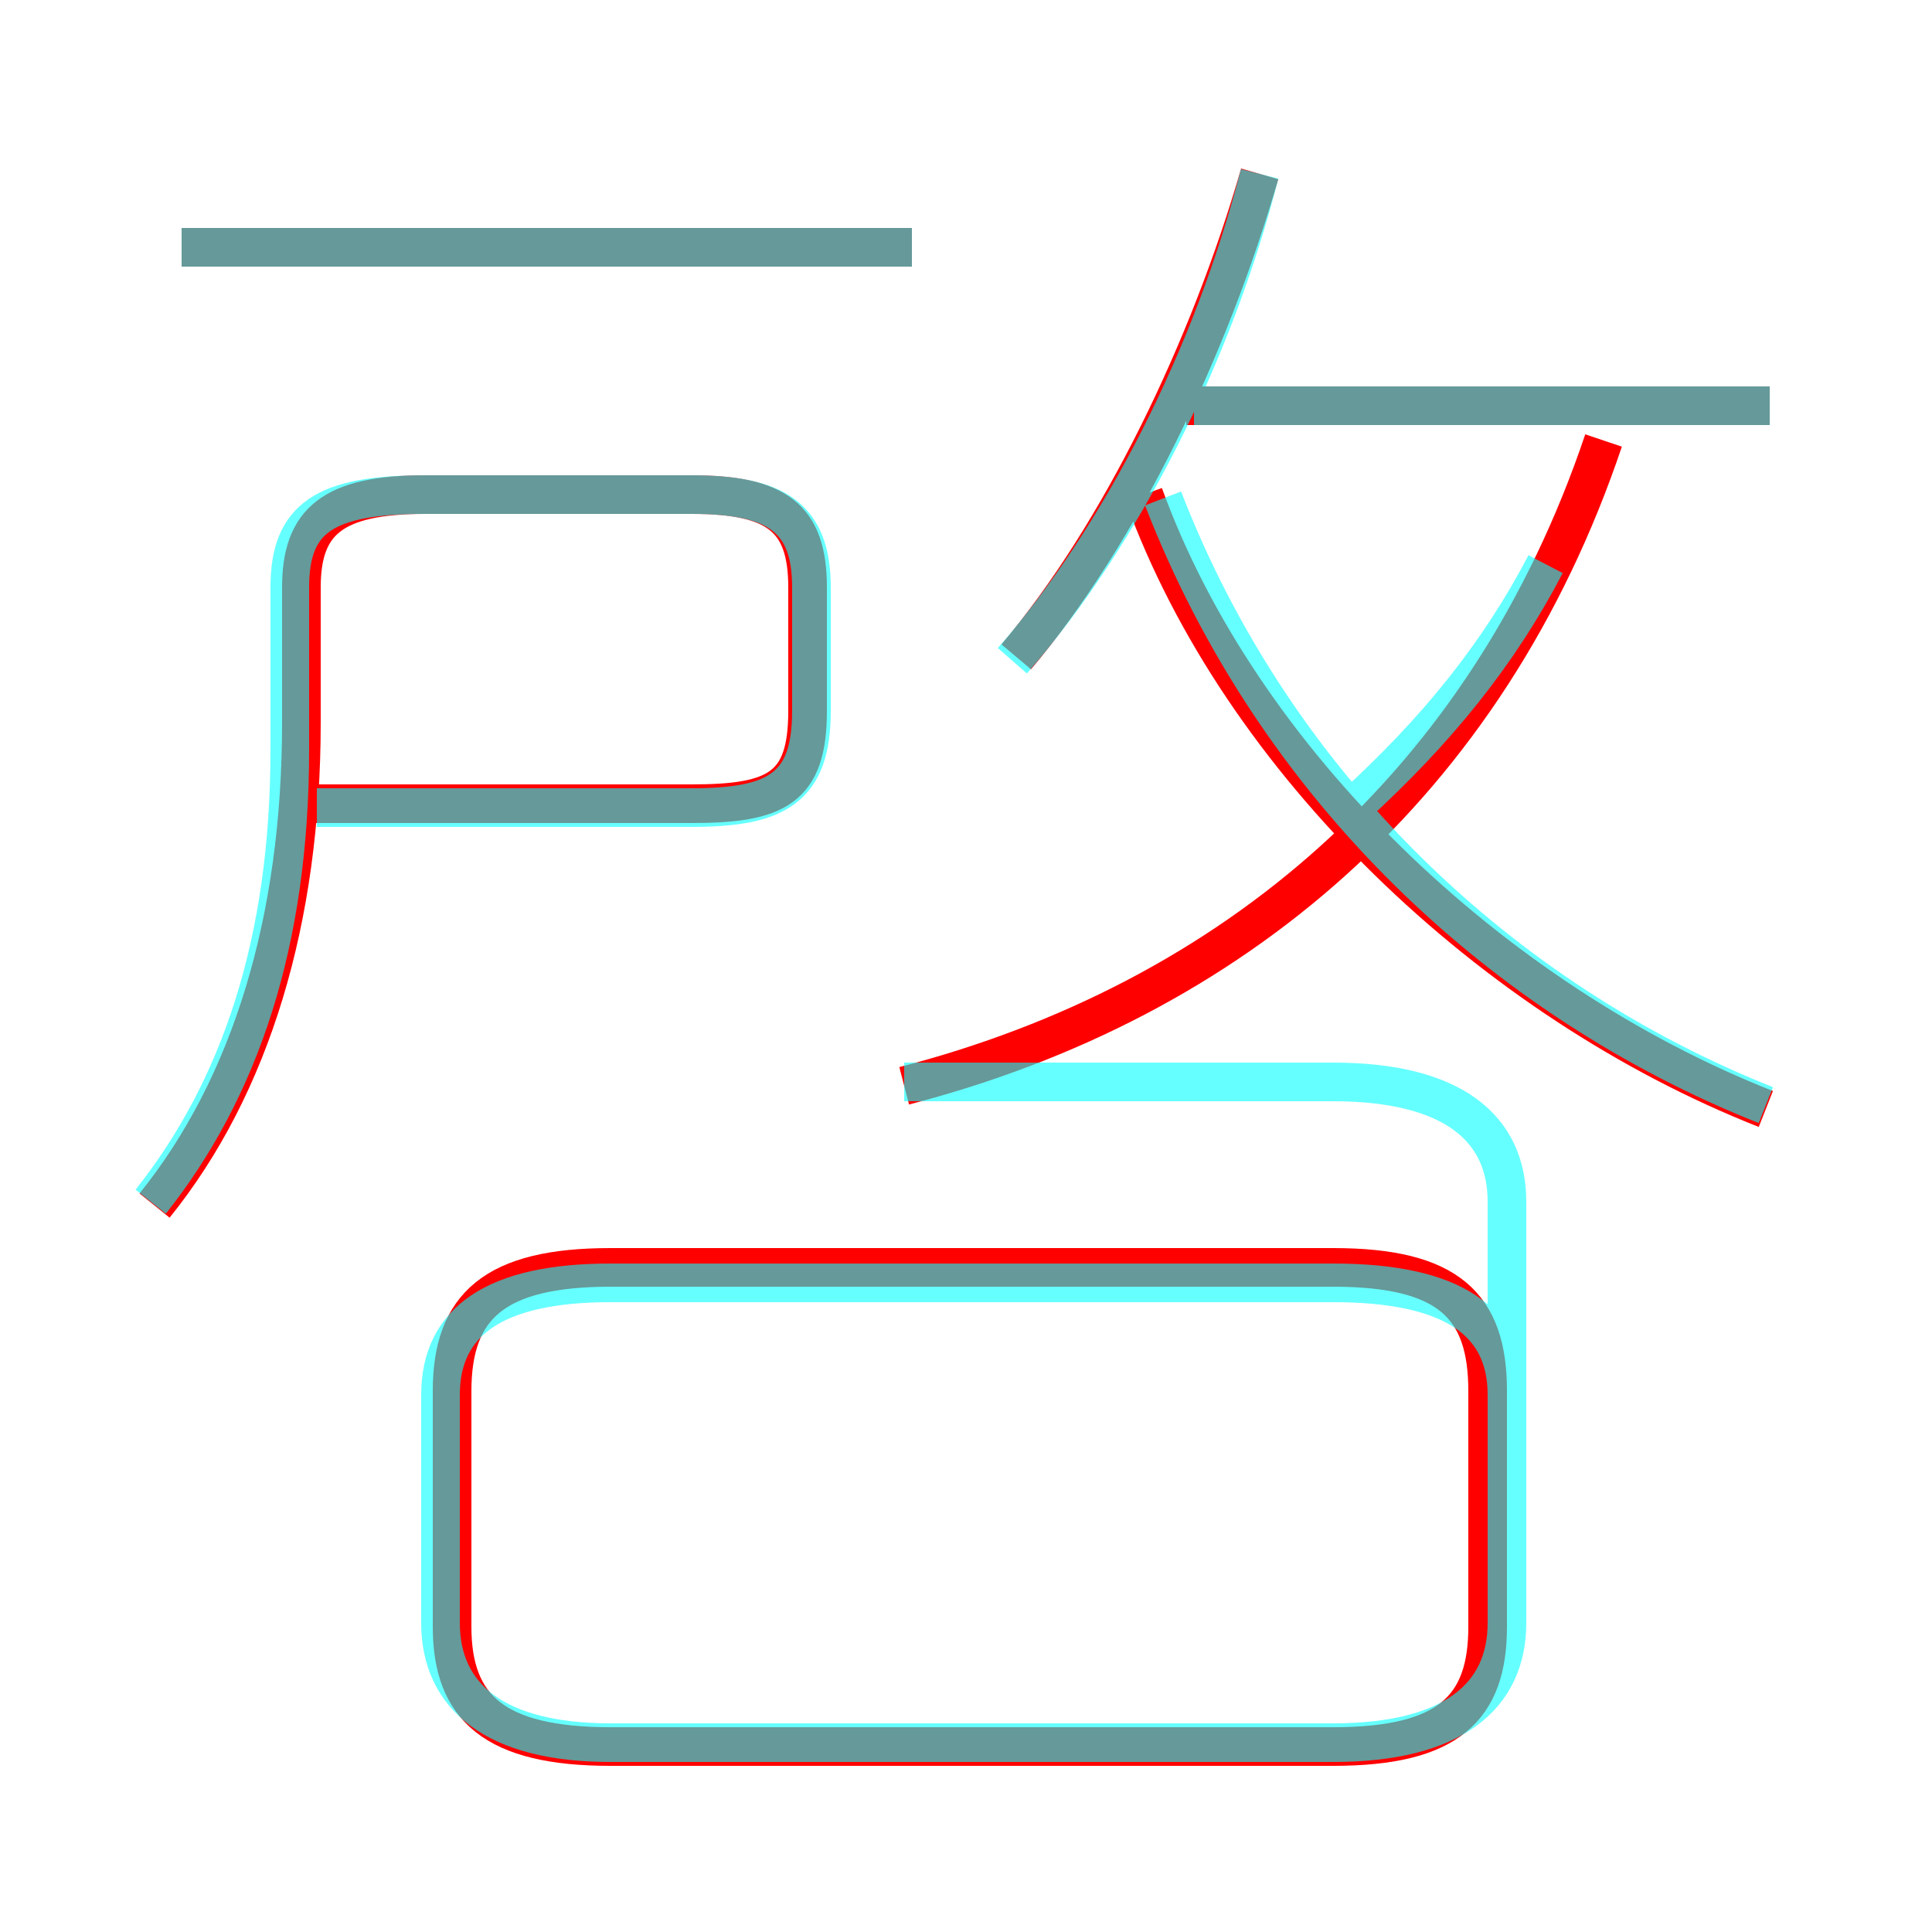 <?xml version='1.0' encoding='utf8'?>
<svg viewBox="0.0 -6.0 50.0 50.0" version="1.1" xmlns="http://www.w3.org/2000/svg">
<rect x="0.0" y="-6.0" width="50.0" height="50.0" fill="#333333" stroke="none"/>
<rect x="-1000" y="-1000" width="2000" height="2000" stroke="white" fill="white"/>
<g style="fill:none;stroke:rgba(255, 0, 0, 1);  stroke-width:1"><path d="M 15.8 1.2 L 34.5 1.2 C 37.5 1.2 38.5 0.2 38.5 -1.9 L 38.5 -8.0 C 38.5 -10.2 37.5 -11.2 34.5 -11.2 L 15.8 -11.2 C 12.8 -11.2 11.7 -10.2 11.7 -8.0 L 11.7 -1.9 C 11.7 0.2 12.8 1.2 15.8 1.2 Z M 4.0 -12.8 C 6.5 -15.9 7.8 -20.2 7.8 -25.3 L 7.8 -28.8 C 7.8 -30.5 8.6 -31.2 11.0 -31.2 L 17.9 -31.2 C 20.1 -31.2 20.9 -30.6 20.9 -28.8 L 20.9 -25.6 C 20.9 -23.6 20.1 -23.2 17.9 -23.2 L 7.7 -23.2 M 23.6 -37.6 L 4.7 -37.6 M 23.4 -15.9 C 31.9 -18.1 38.5 -23.7 41.5 -32.6 M 45.7 -15.3 C 38.6 -18.1 32.1 -24.3 29.6 -31.2 M 26.3 -27.0 C 29.0 -30.2 31.3 -35.0 32.6 -39.5 M 45.8 -33.5 L 30.7 -33.5" transform="translate(0.0 38.0)" />
</g>
<g style="fill:none;stroke:rgba(0, 255, 255, 0.6);  stroke-width:1">
<path d="M 23.4 -16.0 L 34.5 -16.0 C 37.6 -16.0 39.0 -14.8 39.0 -12.9 L 39.0 -2.0 C 39.0 -0.1 37.6 1.1 34.5 1.1 L 15.8 1.1 C 12.8 1.1 11.4 -0.1 11.4 -2.0 L 11.4 -7.9 C 11.4 -9.8 12.8 -10.8 15.8 -10.8 L 34.5 -10.8 C 37.6 -10.8 39.0 -9.8 39.0 -7.9 L 39.0 -2.0 M 3.9 -12.9 C 6.2 -15.8 7.5 -19.6 7.5 -24.6 L 7.5 -28.8 C 7.5 -30.6 8.4 -31.2 11.0 -31.2 L 17.9 -31.2 C 20.1 -31.2 21.0 -30.6 21.0 -28.8 L 21.0 -25.6 C 21.0 -23.6 20.1 -23.1 17.9 -23.1 L 8.2 -23.1 M 23.6 -37.6 L 4.7 -37.6 M 26.2 -26.9 C 29.0 -30.1 31.4 -34.8 32.6 -39.5 M 45.7 -15.4 C 38.9 -18.1 33.0 -23.6 30.1 -31.1 M 45.8 -33.5 L 30.9 -33.5 M 35.0 -23.1 C 37.2 -25.1 38.8 -27.1 40.0 -29.4" transform="translate(0.0 38.0)" />
</g>
</svg>